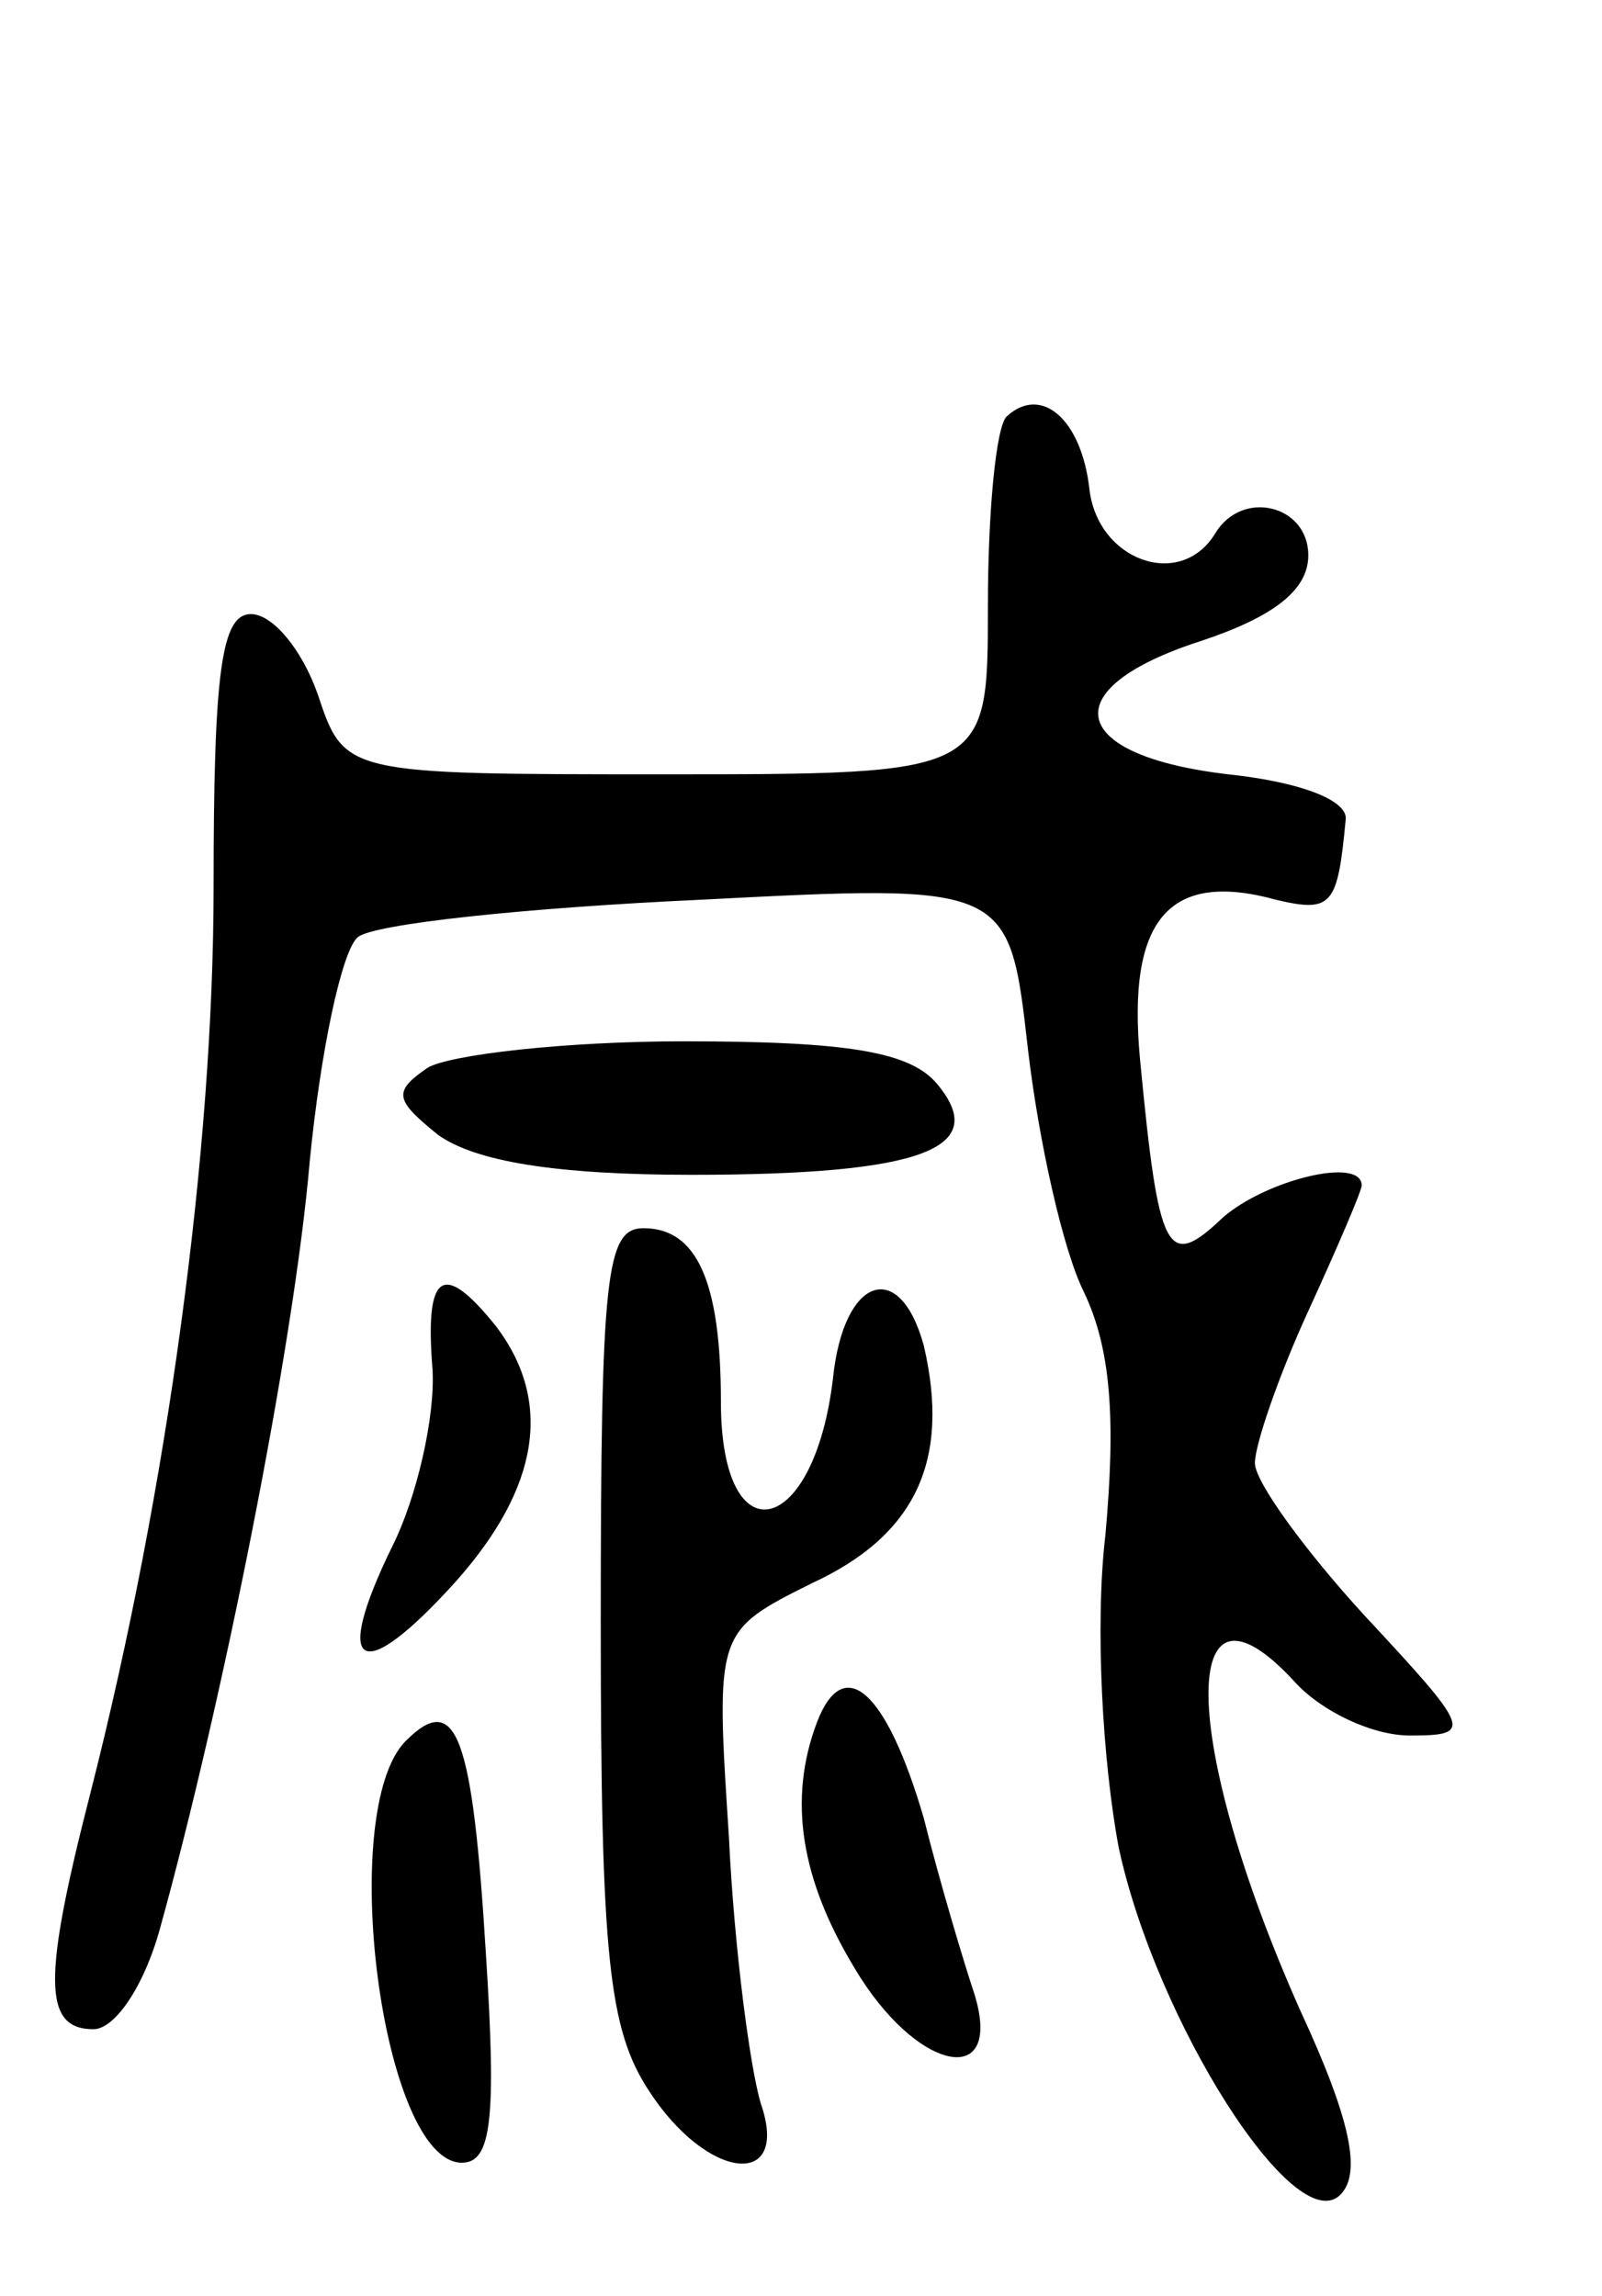 <svg version="1.0" xmlns="http://www.w3.org/2000/svg"
 width="60pt" height="86pt" viewBox="0 0 60 86"
 preserveAspectRatio="xMidYMid meet">
<g transform="translate(0,86) scale(0.1,-0.1)"
fill="#000000" stroke="none">
<path d="M377 704 c-4 -4 -7 -36 -7 -71 0 -63 0 -63 -121 -63 -120 0 -120 0
-130 30 -6 17 -17 30 -25 30 -11 0 -14 -21 -14 -102 0 -98 -17 -225 -46 -339
-18 -70 -18 -89 1 -89 8 0 19 16 25 38 23 83 50 217 56 287 4 41 12 79 18 84
6 5 63 11 128 14 116 6 116 6 123 -56 4 -34 13 -75 21 -91 10 -21 12 -47 8
-91 -4 -34 -1 -85 5 -117 14 -65 66 -147 83 -130 8 8 4 28 -15 69 -45 101 -46
171 -2 123 10 -11 29 -20 43 -20 24 0 23 2 -17 45 -22 24 -41 50 -41 57 0 7 9
33 20 57 11 24 20 45 20 47 0 11 -36 2 -52 -12 -21 -20 -24 -14 -31 59 -5 53
11 71 51 60 21 -5 23 -2 26 30 1 7 -16 14 -44 17 -60 7 -66 32 -10 50 27 9 40
19 40 32 0 19 -25 25 -35 8 -13 -21 -44 -10 -47 17 -3 26 -18 39 -31 27z"/>
<path d="M160 460 c-13 -9 -12 -12 4 -25 14 -10 44 -15 95 -15 87 0 112 10 92
34 -10 12 -33 16 -95 16 -44 0 -88 -5 -96 -10z"/>
<path d="M225 252 c0 -125 3 -152 18 -175 22 -34 53 -37 42 -5 -4 13 -10 58
-12 100 -5 77 -5 77 31 95 39 18 52 46 42 89 -9 33 -30 26 -34 -12 -7 -60 -42
-68 -42 -9 0 45 -9 65 -29 65 -14 0 -16 -17 -16 -148z"/>
<path d="M162 347 c1 -18 -6 -48 -15 -66 -23 -47 -12 -53 24 -13 31 35 36 67
15 95 -20 25 -27 21 -24 -16z"/>
<path d="M306 215 c-11 -29 -6 -59 14 -92 23 -39 56 -46 45 -10 -4 12 -13 42
-19 66 -14 48 -30 62 -40 36z"/>
<path d="M152 208 c-26 -26 -9 -158 21 -158 11 0 13 16 9 78 -5 82 -11 99 -30
80z"/>
</g>
</svg>
